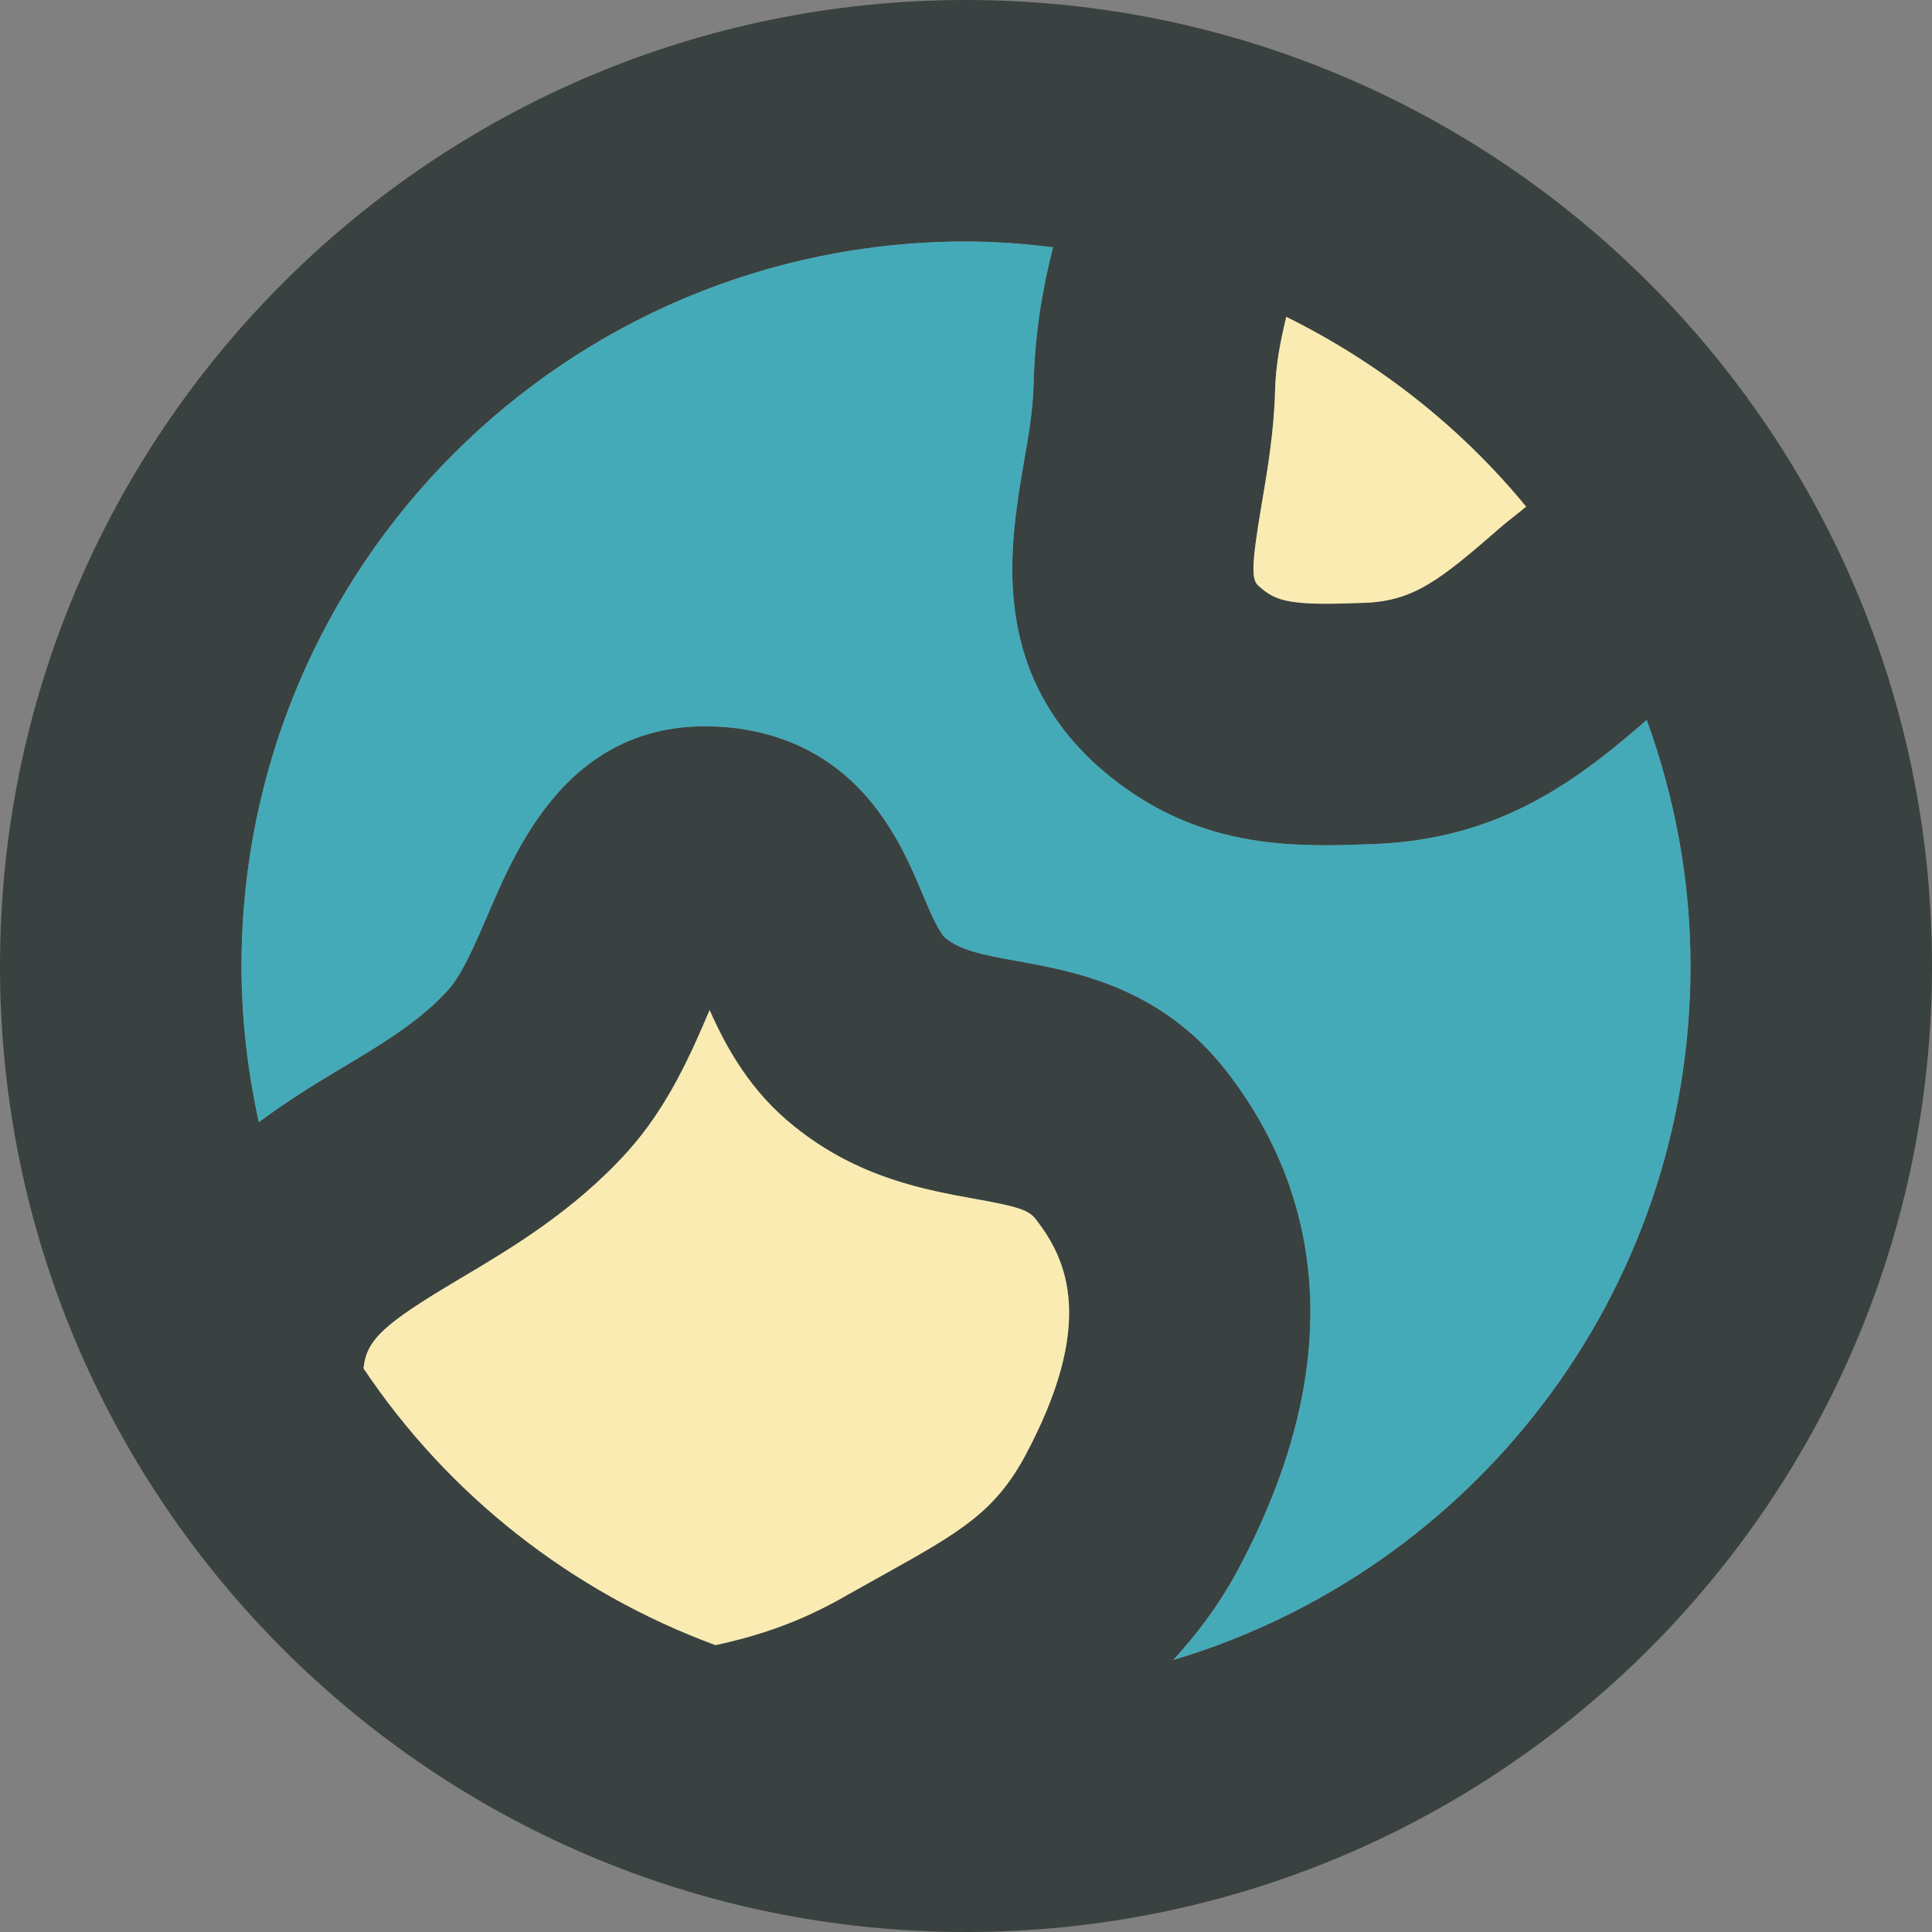 <?xml version="1.0" encoding="utf-8"?>

<!DOCTYPE svg PUBLIC "-//W3C//DTD SVG 1.0//EN" "http://www.w3.org/TR/2001/REC-SVG-20010904/DTD/svg10.dtd">
<!-- Uploaded to: SVG Repo, www.svgrepo.com, Generator: SVG Repo Mixer Tools -->
<svg version="1.0" id="Layer_1" xmlns="http://www.w3.org/2000/svg" xmlns:xlink="http://www.w3.org/1999/xlink"
     width="800px" height="800px" viewBox="0 0 64 64" enable-background="new 0 0 64 64" xml:space="preserve">
<rect x="0" y="0" width="64" height="64" fill="#808080" stroke="none"/>
<g>
	<path fill="#394240" d="M32,0C14.328,0,0,14.328,0,32s14.328,32,32,32s32-14.328,32-32S49.672,0,32,0z M50.555,16.781
		c-0.273,0.234-0.602,0.473-0.863,0.703c-1.98,1.723-2.852,2.422-4.48,2.484C44.762,19.984,44.336,20,43.93,20
		c-1.43,0-1.789-0.191-2.242-0.594c-0.23-0.207-0.246-0.629,0.109-2.719c0.203-1.188,0.406-2.43,0.441-3.73
		c0.02-0.887,0.184-1.676,0.371-2.461C45.684,12.016,48.398,14.156,50.555,16.781z M33.938,48.266
		c-0.996,1.809-2.086,2.465-4.676,3.902l-1.188,0.664c-1.535,0.891-2.914,1.348-4.371,1.664c-4.789-1.766-8.867-4.992-11.66-9.168
		c0.098-0.945,0.648-1.461,3.199-2.973c1.684-1,3.777-2.242,5.555-4.215c1.348-1.504,2.102-3.258,2.707-4.668
		c0,0,0-0.008,0.004-0.012c0.551,1.238,1.348,2.707,2.848,3.887c2.09,1.672,4.305,2.07,5.922,2.363
		c1.449,0.258,1.793,0.375,2.023,0.664C35.375,41.738,36.301,43.871,33.938,48.266z M38.867,54.988
		c0.738-0.809,1.449-1.723,2.094-2.898c4.281-7.945,2.156-13.449-0.387-16.676c-2.16-2.727-5-3.238-6.879-3.578
		c-1.172-0.211-1.859-0.352-2.371-0.758c-0.219-0.172-0.539-0.93-0.77-1.48c-0.723-1.715-2.07-4.91-6.117-5.469
		c-5.406-0.691-7.285,3.859-8.285,6.188c-0.414,0.961-0.844,1.961-1.305,2.477c-0.957,1.059-2.285,1.848-3.691,2.684
		c-0.816,0.484-1.707,1.047-2.582,1.695C8.207,35.504,8,33.777,8,32C8,18.746,18.746,8,32,8c0.977,0,1.938,0.074,2.883,0.191
		c-0.348,1.359-0.605,2.855-0.645,4.562c-0.023,0.895-0.184,1.758-0.324,2.582c-0.461,2.695-1.16,6.766,2.422,10.02
		C38.953,27.684,41.645,28,43.93,28c0.5,0,1.023-0.02,1.574-0.039c4.277-0.16,6.828-2.195,9.047-4.109
		C55.473,26.398,56,29.133,56,32C56,42.867,48.773,52.035,38.867,54.988z"/>
    <g>
		<path fill="#F9EBB2" d="M42.609,10.496c-0.188,0.785-0.352,1.574-0.371,2.461c-0.035,1.301-0.238,2.543-0.441,3.73
			c-0.355,2.09-0.34,2.512-0.109,2.719C42.141,19.809,42.5,20,43.93,20c0.406,0,0.832-0.016,1.281-0.031
			c1.629-0.062,2.5-0.762,4.48-2.484c0.262-0.23,0.59-0.469,0.863-0.703C48.398,14.156,45.684,12.016,42.609,10.496z"/>
        <path fill="#F9EBB2" d="M32.277,39.711c-1.617-0.293-3.832-0.691-5.922-2.363c-1.5-1.18-2.297-2.648-2.848-3.887
			c-0.004,0.004-0.004,0.008-0.004,0.008c-0.605,1.414-1.359,3.168-2.707,4.672c-1.777,1.973-3.871,3.215-5.555,4.215
			c-2.551,1.512-3.102,2.027-3.199,2.973c2.793,4.176,6.871,7.402,11.66,9.168c1.457-0.316,2.836-0.773,4.371-1.664l1.188-0.664
			c2.59-1.438,3.68-2.094,4.676-3.902c2.363-4.395,1.438-6.527,0.363-7.891C34.07,40.086,33.727,39.969,32.277,39.711z"/>
	</g>
    <path fill="#45AAB8" d="M38.867,54.988c0.738-0.809,1.449-1.723,2.094-2.898c4.281-7.945,2.156-13.449-0.387-16.676
		c-2.16-2.727-5-3.238-6.879-3.578c-1.172-0.211-1.859-0.352-2.371-0.758c-0.219-0.172-0.539-0.93-0.77-1.48
		c-0.723-1.715-2.07-4.91-6.117-5.469c-5.406-0.691-7.285,3.859-8.285,6.188c-0.414,0.961-0.844,1.961-1.305,2.477
		c-0.957,1.059-2.285,1.848-3.691,2.684c-0.816,0.484-1.707,1.047-2.582,1.695C8.207,35.504,8,33.777,8,32C8,18.746,18.746,8,32,8
		c0.977,0,1.938,0.074,2.883,0.191c-0.348,1.359-0.605,2.855-0.645,4.562c-0.023,0.895-0.184,1.758-0.324,2.582
		c-0.461,2.695-1.16,6.766,2.422,10.02C38.953,27.684,41.645,28,43.93,28c0.5,0,1.023-0.02,1.574-0.039
		c4.277-0.16,6.828-2.195,9.047-4.109C55.473,26.398,56,29.133,56,32C56,42.867,48.773,52.035,38.867,54.988z"/>
</g>
</svg>